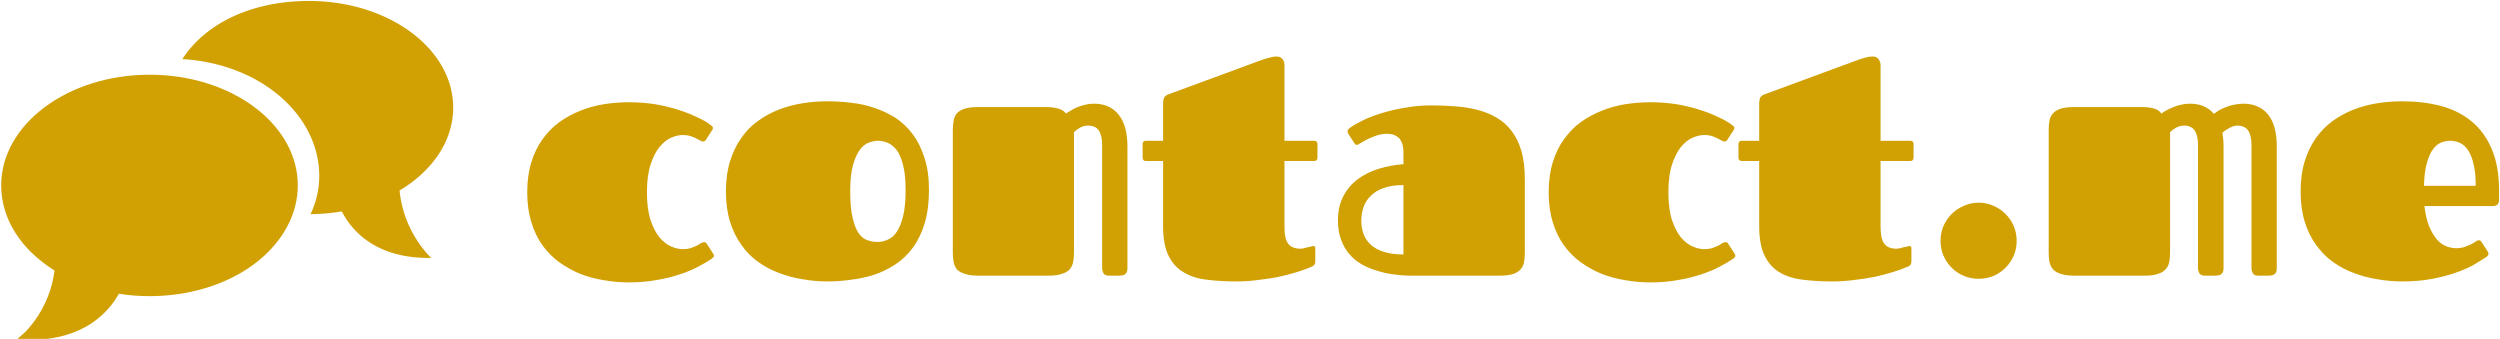 <svg data-v-423bf9ae="" xmlns="http://www.w3.org/2000/svg" viewBox="0 0 664 90" class="iconLeft"><!----><!----><!----><g data-v-423bf9ae="" id="031e9222-264c-4083-a627-76166b249776" fill="#D1A103" transform="matrix(6.397,0,0,6.397,137.731,-19.733)"><path d="M5.33 11.07L5.33 11.07L5.33 11.07Q5.33 11.76 5.48 12.22L5.48 12.22L5.48 12.22Q5.63 12.67 5.85 12.94L5.85 12.94L5.85 12.94Q6.08 13.21 6.34 13.32L6.34 13.32L6.34 13.32Q6.60 13.43 6.82 13.43L6.82 13.43L6.82 13.43Q6.99 13.43 7.14 13.39L7.14 13.39L7.14 13.39Q7.28 13.34 7.39 13.29L7.39 13.29L7.39 13.29Q7.50 13.23 7.57 13.18L7.57 13.18L7.57 13.18Q7.65 13.14 7.69 13.14L7.69 13.14L7.69 13.14Q7.75 13.14 7.78 13.16L7.78 13.16L7.78 13.16Q7.80 13.18 7.83 13.23L7.83 13.23L8.07 13.60L8.07 13.60Q8.11 13.66 8.11 13.70L8.11 13.70L8.11 13.70Q8.11 13.75 8.08 13.77L8.08 13.77L8.08 13.77Q8.05 13.80 8.03 13.82L8.03 13.82L8.03 13.82Q7.80 13.98 7.47 14.15L7.47 14.15L7.47 14.15Q7.14 14.33 6.71 14.47L6.71 14.47L6.71 14.47Q6.28 14.62 5.74 14.71L5.74 14.71L5.74 14.71Q5.21 14.81 4.58 14.81L4.58 14.81L4.58 14.81Q4.07 14.81 3.55 14.72L3.55 14.72L3.55 14.72Q3.04 14.64 2.57 14.46L2.57 14.46L2.57 14.46Q2.11 14.27 1.70 13.98L1.70 13.98L1.70 13.98Q1.30 13.69 1.00 13.28L1.00 13.28L1.00 13.28Q0.70 12.87 0.53 12.31L0.53 12.31L0.53 12.31Q0.36 11.76 0.36 11.07L0.36 11.07L0.36 11.07Q0.36 10.37 0.53 9.82L0.53 9.82L0.53 9.82Q0.70 9.27 1.00 8.86L1.00 8.86L1.00 8.86Q1.30 8.44 1.70 8.15L1.70 8.15L1.70 8.15Q2.11 7.86 2.57 7.68L2.57 7.68L2.57 7.68Q3.04 7.49 3.55 7.41L3.55 7.41L3.55 7.41Q4.07 7.33 4.58 7.33L4.58 7.33L4.58 7.33Q5.14 7.33 5.66 7.41L5.66 7.41L5.66 7.41Q6.18 7.50 6.62 7.64L6.62 7.64L6.62 7.64Q7.06 7.78 7.41 7.95L7.41 7.95L7.41 7.95Q7.77 8.11 7.98 8.28L7.98 8.28L7.98 8.28Q8.01 8.30 8.04 8.33L8.04 8.33L8.04 8.33Q8.07 8.35 8.07 8.40L8.07 8.40L8.07 8.40Q8.07 8.45 8.03 8.50L8.03 8.50L7.79 8.87L7.79 8.87Q7.76 8.92 7.73 8.94L7.73 8.94L7.73 8.94Q7.71 8.96 7.65 8.96L7.65 8.96L7.65 8.96Q7.61 8.96 7.54 8.92L7.54 8.92L7.54 8.92Q7.47 8.88 7.37 8.83L7.37 8.83L7.37 8.83Q7.27 8.78 7.13 8.73L7.13 8.73L7.13 8.73Q6.99 8.69 6.82 8.69L6.82 8.69L6.82 8.69Q6.60 8.69 6.34 8.80L6.34 8.80L6.34 8.80Q6.08 8.91 5.85 9.19L5.85 9.19L5.85 9.19Q5.63 9.46 5.48 9.92L5.48 9.92L5.48 9.92Q5.33 10.38 5.33 11.07ZM12.82 14.77L12.82 14.77L12.82 14.77Q12.31 14.77 11.80 14.68L11.80 14.68L11.80 14.68Q11.29 14.60 10.82 14.42L10.82 14.42L10.82 14.42Q10.35 14.25 9.95 13.96L9.95 13.96L9.95 13.96Q9.54 13.67 9.25 13.25L9.25 13.25L9.25 13.25Q8.95 12.84 8.78 12.29L8.78 12.29L8.78 12.29Q8.61 11.74 8.61 11.03L8.61 11.03L8.61 11.03Q8.61 10.33 8.78 9.78L8.78 9.78L8.78 9.78Q8.95 9.23 9.25 8.81L9.25 8.81L9.25 8.81Q9.54 8.39 9.95 8.10L9.95 8.10L9.95 8.10Q10.35 7.81 10.82 7.63L10.82 7.63L10.82 7.63Q11.29 7.45 11.80 7.37L11.80 7.37L11.80 7.37Q12.31 7.29 12.82 7.29L12.82 7.29L12.82 7.29Q13.30 7.29 13.79 7.35L13.79 7.35L13.79 7.35Q14.29 7.40 14.76 7.56L14.76 7.56L14.76 7.56Q15.22 7.71 15.64 7.97L15.64 7.97L15.64 7.97Q16.05 8.24 16.36 8.65L16.36 8.65L16.36 8.65Q16.67 9.06 16.85 9.63L16.85 9.63L16.85 9.63Q17.04 10.20 17.04 10.97L17.04 10.97L17.04 10.97Q17.04 11.76 16.86 12.36L16.86 12.36L16.86 12.36Q16.68 12.95 16.37 13.37L16.37 13.37L16.37 13.37Q16.06 13.79 15.65 14.06L15.65 14.06L15.65 14.06Q15.24 14.33 14.77 14.49L14.77 14.49L14.77 14.49Q14.30 14.64 13.80 14.70L13.80 14.70L13.80 14.70Q13.30 14.77 12.82 14.77ZM14.92 13.13L14.92 13.13L14.92 13.13Q15.13 13.13 15.34 13.03L15.34 13.03L15.34 13.03Q15.55 12.94 15.71 12.70L15.71 12.70L15.71 12.70Q15.87 12.46 15.97 12.04L15.97 12.04L15.97 12.04Q16.07 11.62 16.07 10.97L16.07 10.97L16.07 10.97Q16.07 10.36 15.97 9.96L15.97 9.96L15.97 9.96Q15.87 9.56 15.71 9.33L15.71 9.33L15.71 9.33Q15.54 9.11 15.34 9.02L15.34 9.02L15.34 9.02Q15.13 8.93 14.92 8.93L14.92 8.93L14.92 8.93Q14.76 8.93 14.56 9.00L14.56 9.00L14.56 9.00Q14.36 9.06 14.18 9.29L14.18 9.29L14.18 9.29Q14.01 9.51 13.89 9.92L13.89 9.92L13.89 9.92Q13.77 10.34 13.77 11.03L13.77 11.03L13.77 11.03Q13.77 11.72 13.87 12.13L13.87 12.13L13.87 12.13Q13.97 12.55 14.12 12.77L14.12 12.77L14.12 12.77Q14.28 12.99 14.49 13.06L14.49 13.06L14.49 13.06Q14.70 13.13 14.92 13.13ZM18.03 13.58L18.03 8.48L18.03 8.48Q18.03 8.24 18.07 8.06L18.07 8.06L18.07 8.06Q18.11 7.88 18.22 7.77L18.22 7.77L18.22 7.77Q18.34 7.65 18.55 7.59L18.55 7.59L18.55 7.59Q18.75 7.53 19.08 7.53L19.08 7.53L21.88 7.53L21.88 7.53Q22.18 7.53 22.40 7.59L22.40 7.59L22.40 7.59Q22.63 7.65 22.72 7.80L22.72 7.80L22.72 7.80Q22.81 7.74 22.94 7.67L22.94 7.67L22.94 7.67Q23.06 7.59 23.21 7.53L23.21 7.53L23.21 7.53Q23.37 7.47 23.54 7.43L23.54 7.43L23.54 7.43Q23.71 7.39 23.89 7.39L23.89 7.39L23.89 7.39Q24.55 7.39 24.91 7.84L24.91 7.84L24.91 7.84Q25.28 8.29 25.28 9.17L25.28 9.17L25.28 14.21L25.28 14.21Q25.28 14.32 25.25 14.39L25.25 14.39L25.25 14.39Q25.22 14.45 25.17 14.48L25.17 14.48L25.17 14.48Q25.13 14.51 25.07 14.52L25.07 14.52L25.07 14.52Q25.01 14.53 24.94 14.53L24.94 14.53L24.51 14.53L24.51 14.53Q24.33 14.53 24.28 14.42L24.28 14.42L24.28 14.42Q24.23 14.32 24.23 14.21L24.23 14.21L24.23 9.10L24.23 9.10Q24.23 8.71 24.09 8.50L24.09 8.50L24.09 8.50Q23.95 8.30 23.64 8.30L23.64 8.30L23.64 8.30Q23.48 8.30 23.32 8.38L23.32 8.38L23.32 8.38Q23.16 8.47 23.06 8.57L23.06 8.57L23.06 13.57L23.06 13.57Q23.06 13.81 23.02 13.99L23.02 13.99L23.02 13.99Q22.98 14.16 22.87 14.28L22.87 14.28L22.87 14.28Q22.75 14.40 22.54 14.46L22.54 14.46L22.54 14.46Q22.34 14.53 22.01 14.53L22.01 14.53L19.08 14.53L19.08 14.53Q18.75 14.53 18.55 14.46L18.55 14.46L18.55 14.46Q18.34 14.40 18.22 14.29L18.22 14.29L18.22 14.29Q18.11 14.17 18.07 13.99L18.07 13.99L18.07 13.99Q18.03 13.82 18.03 13.58L18.03 13.58ZM26.76 9.77L26.05 9.77L26.05 9.77Q25.91 9.77 25.91 9.62L25.91 9.62L25.91 9.07L25.91 9.07Q25.91 8.93 26.05 8.93L26.05 8.93L26.76 8.93L26.76 7.38L26.76 7.38Q26.76 7.27 26.79 7.17L26.79 7.17L26.79 7.17Q26.82 7.07 26.96 7.01L26.96 7.01L30.73 5.62L30.73 5.62Q30.99 5.52 31.17 5.48L31.17 5.48L31.17 5.48Q31.34 5.43 31.47 5.43L31.47 5.43L31.47 5.43Q31.51 5.43 31.57 5.44L31.57 5.44L31.57 5.44Q31.63 5.46 31.68 5.50L31.68 5.50L31.68 5.50Q31.73 5.54 31.77 5.62L31.77 5.62L31.77 5.62Q31.80 5.69 31.80 5.79L31.80 5.79L31.80 8.93L33.03 8.93L33.03 8.93Q33.17 8.93 33.17 9.07L33.17 9.07L33.17 9.62L33.17 9.62Q33.17 9.77 33.03 9.77L33.03 9.77L31.80 9.77L31.80 12.52L31.80 12.52Q31.80 13.01 31.96 13.21L31.96 13.21L31.96 13.21Q32.12 13.41 32.46 13.41L32.46 13.41L32.46 13.41Q32.53 13.41 32.61 13.39L32.61 13.39L32.61 13.39Q32.70 13.37 32.77 13.35L32.77 13.35L32.77 13.35Q32.84 13.34 32.90 13.32L32.90 13.32L32.90 13.32Q32.96 13.30 33.00 13.30L33.00 13.30L33.00 13.30Q33.08 13.30 33.08 13.39L33.08 13.39L33.08 13.92L33.08 13.92Q33.08 14.05 33.02 14.10L33.02 14.10L33.02 14.10Q32.97 14.15 32.93 14.16L32.93 14.16L32.93 14.16Q32.67 14.27 32.32 14.38L32.32 14.38L32.32 14.38Q31.96 14.49 31.56 14.58L31.56 14.58L31.56 14.58Q31.15 14.66 30.70 14.71L30.70 14.71L30.70 14.71Q30.25 14.77 29.80 14.77L29.80 14.77L29.80 14.77Q29.15 14.77 28.59 14.70L28.59 14.70L28.59 14.70Q28.03 14.64 27.63 14.40L27.63 14.40L27.63 14.40Q27.22 14.17 26.99 13.71L26.99 13.71L26.99 13.71Q26.76 13.25 26.76 12.47L26.76 12.47L26.76 9.77ZM40.73 14.53L37.08 14.53L37.08 14.53Q36.71 14.53 36.34 14.48L36.34 14.48L36.34 14.48Q35.96 14.43 35.63 14.32L35.63 14.32L35.63 14.32Q35.29 14.22 34.99 14.05L34.99 14.05L34.99 14.05Q34.70 13.88 34.48 13.62L34.48 13.62L34.48 13.62Q34.27 13.37 34.15 13.03L34.15 13.03L34.15 13.03Q34.02 12.69 34.02 12.24L34.02 12.24L34.02 12.24Q34.02 11.65 34.25 11.22L34.25 11.22L34.25 11.22Q34.47 10.80 34.85 10.52L34.85 10.52L34.85 10.52Q35.23 10.24 35.72 10.09L35.72 10.09L35.72 10.09Q36.22 9.94 36.74 9.90L36.74 9.90L36.74 9.43L36.74 9.43Q36.74 9.16 36.67 9.00L36.67 9.00L36.67 9.00Q36.61 8.85 36.50 8.77L36.50 8.77L36.50 8.77Q36.39 8.69 36.27 8.66L36.27 8.66L36.27 8.66Q36.14 8.64 36.03 8.64L36.03 8.64L36.03 8.64Q35.89 8.64 35.73 8.68L35.73 8.68L35.73 8.68Q35.58 8.72 35.44 8.78L35.44 8.78L35.44 8.78Q35.29 8.84 35.16 8.91L35.16 8.91L35.16 8.91Q35.03 8.98 34.95 9.03L34.95 9.03L34.95 9.03Q34.90 9.06 34.87 9.08L34.87 9.08L34.87 9.08Q34.84 9.10 34.80 9.10L34.80 9.10L34.80 9.10Q34.74 9.10 34.69 9.01L34.69 9.01L34.45 8.64L34.45 8.64Q34.42 8.59 34.42 8.54L34.42 8.54L34.42 8.54Q34.42 8.48 34.46 8.44L34.46 8.44L34.46 8.44Q34.51 8.40 34.55 8.37L34.55 8.37L34.55 8.37Q34.77 8.22 35.12 8.05L35.12 8.05L35.12 8.05Q35.47 7.89 35.91 7.76L35.91 7.76L35.91 7.76Q36.34 7.63 36.85 7.55L36.85 7.55L36.85 7.55Q37.35 7.46 37.89 7.46L37.89 7.46L37.89 7.46Q38.40 7.46 38.89 7.50L38.89 7.50L38.89 7.50Q39.38 7.53 39.82 7.65L39.82 7.65L39.82 7.65Q40.25 7.76 40.61 7.97L40.61 7.97L40.61 7.97Q40.97 8.18 41.23 8.52L41.23 8.52L41.23 8.52Q41.49 8.86 41.64 9.36L41.64 9.36L41.64 9.36Q41.78 9.86 41.78 10.55L41.78 10.55L41.78 13.60L41.78 13.60Q41.78 13.83 41.74 14.00L41.74 14.00L41.74 14.00Q41.70 14.18 41.58 14.29L41.58 14.29L41.58 14.29Q41.47 14.41 41.26 14.47L41.26 14.47L41.26 14.47Q41.06 14.53 40.73 14.53L40.73 14.53ZM36.74 13.65L36.74 10.77L36.74 10.77Q36.25 10.77 35.92 10.89L35.92 10.89L35.92 10.89Q35.58 11.01 35.38 11.22L35.38 11.22L35.38 11.22Q35.17 11.42 35.08 11.69L35.08 11.69L35.08 11.69Q34.99 11.96 34.99 12.25L34.99 12.25L34.99 12.25Q34.99 12.54 35.08 12.79L35.08 12.79L35.08 12.79Q35.17 13.05 35.38 13.24L35.38 13.24L35.38 13.24Q35.58 13.43 35.92 13.54L35.92 13.54L35.92 13.54Q36.25 13.65 36.74 13.65L36.74 13.65ZM47.74 11.07L47.74 11.07L47.74 11.07Q47.74 11.76 47.89 12.22L47.89 12.22L47.89 12.22Q48.04 12.67 48.26 12.94L48.26 12.94L48.26 12.94Q48.49 13.21 48.75 13.32L48.75 13.32L48.75 13.32Q49.01 13.43 49.23 13.43L49.23 13.43L49.23 13.43Q49.40 13.43 49.55 13.39L49.55 13.39L49.55 13.39Q49.69 13.34 49.80 13.29L49.80 13.29L49.80 13.29Q49.91 13.23 49.98 13.18L49.98 13.18L49.98 13.18Q50.06 13.14 50.10 13.14L50.10 13.14L50.10 13.14Q50.16 13.14 50.19 13.16L50.19 13.16L50.19 13.16Q50.21 13.18 50.24 13.23L50.24 13.23L50.48 13.60L50.48 13.60Q50.52 13.66 50.52 13.70L50.52 13.70L50.52 13.70Q50.52 13.75 50.49 13.77L50.49 13.77L50.49 13.77Q50.46 13.80 50.44 13.82L50.44 13.82L50.44 13.82Q50.21 13.98 49.88 14.15L49.88 14.15L49.88 14.15Q49.55 14.33 49.12 14.47L49.12 14.47L49.12 14.47Q48.69 14.62 48.15 14.71L48.15 14.71L48.15 14.71Q47.62 14.81 46.99 14.81L46.99 14.81L46.99 14.81Q46.48 14.81 45.96 14.72L45.96 14.72L45.96 14.72Q45.45 14.64 44.98 14.46L44.98 14.46L44.98 14.46Q44.52 14.27 44.11 13.98L44.11 13.98L44.11 13.98Q43.71 13.69 43.41 13.28L43.41 13.28L43.41 13.28Q43.11 12.87 42.94 12.31L42.94 12.31L42.94 12.31Q42.77 11.76 42.77 11.07L42.77 11.07L42.77 11.07Q42.77 10.37 42.94 9.82L42.94 9.82L42.94 9.82Q43.11 9.27 43.41 8.86L43.41 8.86L43.41 8.86Q43.71 8.44 44.11 8.15L44.11 8.15L44.11 8.15Q44.52 7.86 44.98 7.68L44.98 7.68L44.98 7.68Q45.45 7.49 45.96 7.41L45.96 7.41L45.96 7.41Q46.48 7.33 46.99 7.33L46.99 7.33L46.99 7.33Q47.55 7.33 48.07 7.41L48.07 7.41L48.07 7.41Q48.59 7.50 49.03 7.64L49.03 7.64L49.03 7.64Q49.47 7.78 49.82 7.95L49.82 7.95L49.82 7.95Q50.18 8.11 50.39 8.28L50.39 8.28L50.39 8.28Q50.42 8.30 50.45 8.33L50.45 8.33L50.45 8.33Q50.48 8.35 50.48 8.40L50.48 8.40L50.48 8.40Q50.48 8.45 50.44 8.50L50.44 8.50L50.20 8.87L50.20 8.87Q50.17 8.92 50.15 8.94L50.15 8.94L50.15 8.94Q50.12 8.96 50.06 8.96L50.06 8.96L50.06 8.96Q50.02 8.96 49.95 8.92L49.95 8.92L49.95 8.92Q49.88 8.88 49.78 8.83L49.78 8.83L49.78 8.83Q49.68 8.78 49.54 8.73L49.54 8.73L49.54 8.73Q49.40 8.69 49.23 8.69L49.23 8.69L49.23 8.69Q49.01 8.69 48.75 8.80L48.75 8.80L48.75 8.80Q48.49 8.91 48.26 9.19L48.26 9.19L48.26 9.19Q48.04 9.46 47.89 9.92L47.89 9.92L47.89 9.92Q47.74 10.38 47.74 11.07ZM51.51 9.77L50.80 9.77L50.80 9.77Q50.65 9.77 50.65 9.62L50.65 9.62L50.65 9.07L50.65 9.07Q50.65 8.93 50.80 8.93L50.80 8.93L51.51 8.93L51.51 7.38L51.51 7.38Q51.51 7.27 51.54 7.17L51.54 7.17L51.54 7.17Q51.57 7.07 51.71 7.01L51.71 7.01L55.48 5.62L55.48 5.62Q55.74 5.52 55.91 5.48L55.91 5.48L55.91 5.48Q56.08 5.43 56.21 5.43L56.21 5.43L56.21 5.43Q56.26 5.43 56.32 5.44L56.32 5.44L56.32 5.44Q56.38 5.46 56.43 5.50L56.43 5.50L56.43 5.50Q56.48 5.54 56.51 5.62L56.51 5.62L56.51 5.62Q56.55 5.69 56.55 5.79L56.55 5.79L56.55 8.93L57.78 8.93L57.78 8.93Q57.92 8.93 57.92 9.07L57.92 9.07L57.92 9.62L57.92 9.62Q57.92 9.77 57.78 9.77L57.78 9.77L56.55 9.77L56.55 12.52L56.55 12.52Q56.55 13.01 56.71 13.21L56.71 13.21L56.71 13.21Q56.87 13.41 57.20 13.41L57.20 13.41L57.20 13.41Q57.28 13.41 57.36 13.39L57.36 13.39L57.36 13.39Q57.44 13.37 57.51 13.35L57.51 13.35L57.51 13.35Q57.59 13.34 57.65 13.32L57.65 13.32L57.65 13.32Q57.71 13.30 57.75 13.30L57.75 13.30L57.75 13.30Q57.83 13.30 57.83 13.39L57.83 13.39L57.83 13.92L57.83 13.92Q57.83 14.05 57.77 14.10L57.77 14.10L57.77 14.10Q57.72 14.15 57.67 14.16L57.67 14.16L57.67 14.16Q57.42 14.27 57.06 14.38L57.06 14.38L57.06 14.38Q56.71 14.49 56.30 14.58L56.30 14.58L56.30 14.58Q55.90 14.66 55.45 14.71L55.45 14.71L55.45 14.71Q55.00 14.77 54.54 14.77L54.54 14.77L54.54 14.77Q53.89 14.77 53.34 14.70L53.34 14.70L53.34 14.70Q52.78 14.64 52.37 14.40L52.37 14.40L52.37 14.40Q51.97 14.17 51.74 13.71L51.74 13.71L51.74 13.71Q51.51 13.25 51.51 12.47L51.51 12.47L51.51 9.77ZM59.04 13.08L59.04 13.08L59.04 13.08Q59.04 12.76 59.16 12.47L59.16 12.47L59.16 12.47Q59.29 12.18 59.50 11.97L59.50 11.97L59.50 11.97Q59.72 11.75 60.01 11.63L60.01 11.63L60.01 11.63Q60.29 11.50 60.62 11.50L60.62 11.50L60.62 11.50Q60.95 11.50 61.24 11.63L61.24 11.63L61.24 11.63Q61.52 11.75 61.74 11.97L61.74 11.97L61.74 11.97Q61.95 12.18 62.08 12.47L62.08 12.47L62.08 12.47Q62.20 12.76 62.20 13.08L62.20 13.08L62.20 13.08Q62.20 13.41 62.08 13.70L62.08 13.70L62.08 13.70Q61.95 13.99 61.74 14.20L61.74 14.20L61.74 14.20Q61.52 14.42 61.24 14.54L61.24 14.54L61.24 14.54Q60.95 14.66 60.62 14.66L60.62 14.66L60.62 14.66Q60.29 14.66 60.01 14.54L60.01 14.54L60.01 14.54Q59.72 14.42 59.50 14.20L59.50 14.20L59.50 14.20Q59.29 13.99 59.16 13.70L59.16 13.70L59.16 13.70Q59.04 13.41 59.04 13.08ZM63.53 13.58L63.53 8.48L63.53 8.48Q63.53 8.24 63.57 8.06L63.57 8.06L63.57 8.06Q63.62 7.88 63.73 7.77L63.73 7.77L63.73 7.77Q63.85 7.65 64.05 7.59L64.05 7.59L64.05 7.59Q64.26 7.53 64.59 7.53L64.59 7.53L67.38 7.53L67.38 7.53Q67.69 7.53 67.90 7.59L67.90 7.59L67.90 7.59Q68.11 7.65 68.21 7.80L68.21 7.80L68.21 7.80Q68.30 7.73 68.43 7.66L68.43 7.66L68.43 7.66Q68.56 7.59 68.71 7.53L68.71 7.53L68.71 7.53Q68.87 7.46 69.04 7.43L69.04 7.43L69.04 7.43Q69.21 7.39 69.40 7.39L69.40 7.39L69.40 7.39Q70.03 7.39 70.39 7.81L70.39 7.81L70.39 7.81Q70.49 7.74 70.59 7.67L70.59 7.67L70.59 7.67Q70.73 7.59 70.90 7.53L70.90 7.53L70.90 7.53Q71.06 7.46 71.24 7.43L71.24 7.43L71.24 7.43Q71.43 7.39 71.61 7.39L71.61 7.39L71.61 7.39Q72.27 7.39 72.64 7.84L72.64 7.84L72.64 7.84Q73.00 8.29 73.00 9.17L73.00 9.17L73.00 14.21L73.00 14.21Q73.00 14.32 72.97 14.39L72.97 14.39L72.97 14.39Q72.94 14.45 72.89 14.48L72.89 14.48L72.89 14.48Q72.84 14.51 72.78 14.52L72.78 14.52L72.78 14.52Q72.72 14.53 72.66 14.53L72.66 14.53L72.23 14.53L72.23 14.53Q72.05 14.53 72.00 14.42L72.00 14.42L72.00 14.42Q71.95 14.32 71.95 14.21L71.95 14.21L71.95 9.10L71.95 9.10Q71.95 8.71 71.81 8.50L71.81 8.50L71.81 8.50Q71.67 8.30 71.36 8.30L71.36 8.30L71.36 8.30Q71.28 8.30 71.19 8.33L71.19 8.33L71.19 8.33Q71.10 8.36 71.01 8.41L71.01 8.41L71.01 8.41Q70.92 8.46 70.85 8.51L70.85 8.51L70.85 8.51Q70.79 8.56 70.74 8.60L70.74 8.60L70.74 8.60Q70.79 8.86 70.79 9.17L70.79 9.17L70.79 14.21L70.79 14.21Q70.79 14.32 70.76 14.39L70.76 14.39L70.76 14.39Q70.72 14.45 70.68 14.48L70.68 14.48L70.68 14.48Q70.64 14.51 70.57 14.52L70.57 14.52L70.57 14.52Q70.51 14.53 70.45 14.53L70.45 14.53L70.01 14.53L70.01 14.53Q69.84 14.53 69.78 14.42L69.78 14.42L69.78 14.42Q69.73 14.32 69.73 14.21L69.73 14.21L69.73 9.10L69.73 9.10Q69.73 8.71 69.59 8.50L69.59 8.50L69.59 8.50Q69.45 8.30 69.15 8.30L69.15 8.30L69.15 8.30Q68.99 8.30 68.83 8.38L68.83 8.38L68.83 8.38Q68.67 8.47 68.57 8.57L68.57 8.57L68.57 13.57L68.57 13.57Q68.57 13.81 68.53 13.99L68.53 13.99L68.53 13.99Q68.49 14.16 68.37 14.28L68.37 14.28L68.37 14.28Q68.26 14.40 68.05 14.46L68.05 14.46L68.05 14.46Q67.85 14.53 67.52 14.53L67.52 14.53L64.59 14.53L64.59 14.53Q64.26 14.53 64.05 14.46L64.05 14.46L64.05 14.46Q63.85 14.40 63.73 14.29L63.73 14.29L63.73 14.29Q63.62 14.17 63.57 13.99L63.57 13.99L63.57 13.99Q63.53 13.82 63.53 13.58L63.53 13.58ZM80.45 13.39L80.45 13.39L80.45 13.39Q80.64 13.39 80.79 13.34L80.79 13.34L80.79 13.34Q80.94 13.29 81.06 13.23L81.06 13.23L81.06 13.23Q81.18 13.17 81.26 13.11L81.26 13.11L81.26 13.11Q81.33 13.06 81.38 13.06L81.38 13.06L81.38 13.06Q81.44 13.06 81.46 13.08L81.46 13.08L81.46 13.08Q81.48 13.10 81.52 13.16L81.52 13.16L81.76 13.53L81.76 13.53Q81.79 13.58 81.79 13.62L81.79 13.62L81.79 13.62Q81.79 13.67 81.76 13.70L81.76 13.70L81.76 13.70Q81.74 13.73 81.71 13.75L81.71 13.75L81.71 13.75Q81.48 13.90 81.16 14.09L81.16 14.09L81.16 14.09Q80.83 14.27 80.39 14.42L80.39 14.42L80.39 14.42Q79.96 14.57 79.41 14.67L79.41 14.67L79.41 14.67Q78.87 14.77 78.21 14.77L78.21 14.77L78.21 14.77Q77.70 14.77 77.18 14.68L77.18 14.68L77.18 14.68Q76.67 14.60 76.20 14.42L76.20 14.42L76.20 14.42Q75.74 14.25 75.33 13.96L75.33 13.96L75.33 13.96Q74.93 13.67 74.63 13.25L74.63 13.25L74.63 13.25Q74.33 12.84 74.16 12.29L74.16 12.29L74.16 12.29Q73.99 11.74 73.99 11.03L73.99 11.03L73.99 11.03Q73.99 10.33 74.16 9.78L74.16 9.78L74.16 9.78Q74.33 9.23 74.63 8.81L74.63 8.81L74.63 8.81Q74.93 8.39 75.33 8.10L75.33 8.10L75.33 8.10Q75.74 7.81 76.20 7.63L76.20 7.63L76.20 7.63Q76.67 7.45 77.18 7.37L77.18 7.37L77.18 7.37Q77.70 7.29 78.21 7.29L78.21 7.29L78.21 7.29Q79.06 7.29 79.80 7.48L79.80 7.48L79.80 7.48Q80.53 7.67 81.07 8.11L81.07 8.11L81.07 8.11Q81.61 8.54 81.92 9.26L81.92 9.26L81.92 9.26Q82.23 9.97 82.23 11.00L82.23 11.00L82.23 11.38L82.23 11.38Q82.23 11.50 82.17 11.57L82.17 11.57L82.17 11.57Q82.11 11.64 81.96 11.64L81.96 11.64L79.13 11.64L79.13 11.64Q79.19 12.15 79.33 12.49L79.33 12.49L79.33 12.49Q79.47 12.82 79.65 13.03L79.65 13.03L79.65 13.03Q79.83 13.23 80.04 13.31L80.04 13.31L80.04 13.31Q80.25 13.39 80.45 13.39ZM79.11 10.80L81.26 10.80L81.26 10.80Q81.26 10.25 81.17 9.90L81.17 9.90L81.17 9.90Q81.09 9.54 80.94 9.32L80.94 9.32L80.94 9.32Q80.80 9.11 80.61 9.02L80.61 9.02L80.61 9.02Q80.41 8.93 80.20 8.93L80.20 8.93L80.20 8.93Q80.04 8.93 79.86 8.99L79.86 8.99L79.86 8.99Q79.67 9.05 79.51 9.25L79.51 9.25L79.51 9.25Q79.35 9.45 79.24 9.82L79.24 9.82L79.24 9.82Q79.13 10.19 79.11 10.80L79.11 10.80Z"></path></g><!----><g data-v-423bf9ae="" id="ae3e1d6b-2a27-47cb-8dfb-ff3468e4ee36" transform="matrix(1.675,0,0,1.675,-23.682,-38.687)" stroke="none" fill="#D1A103"><path d="M18.434 76.986l-1.655-.025 1.232-1.107c.04-.037 4.031-3.692 4.774-9.868-5.383-3.345-8.46-8.242-8.46-13.489 0-9.679 10.55-17.555 23.518-17.555.406 0 .81.007 1.211.022 12.507.473 22.306 8.175 22.306 17.532 0 2.182-.535 4.318-1.587 6.344-3.529 6.812-12.138 11.214-21.93 11.214-1.619 0-3.248-.128-4.851-.381-1.628 2.917-5.524 7.318-14.136 7.318-.139 0-.281-.002-.422-.005z"></path><path d="M77.499 53.303C82.682 50.206 86 45.469 86 40.156c0-9.337-10.236-16.906-22.866-16.906-9.087 0-16.398 3.541-20.085 9.218 12.523.74 21.711 8.99 21.711 18.525 0 2.078-.466 4.115-1.377 6.062a30.748 30.748 0 0 0 4.953-.439c1.541 3.004 5.335 7.525 14.194 7.38 0 0-4.384-3.921-5.031-10.693z"></path></g><!----></svg>